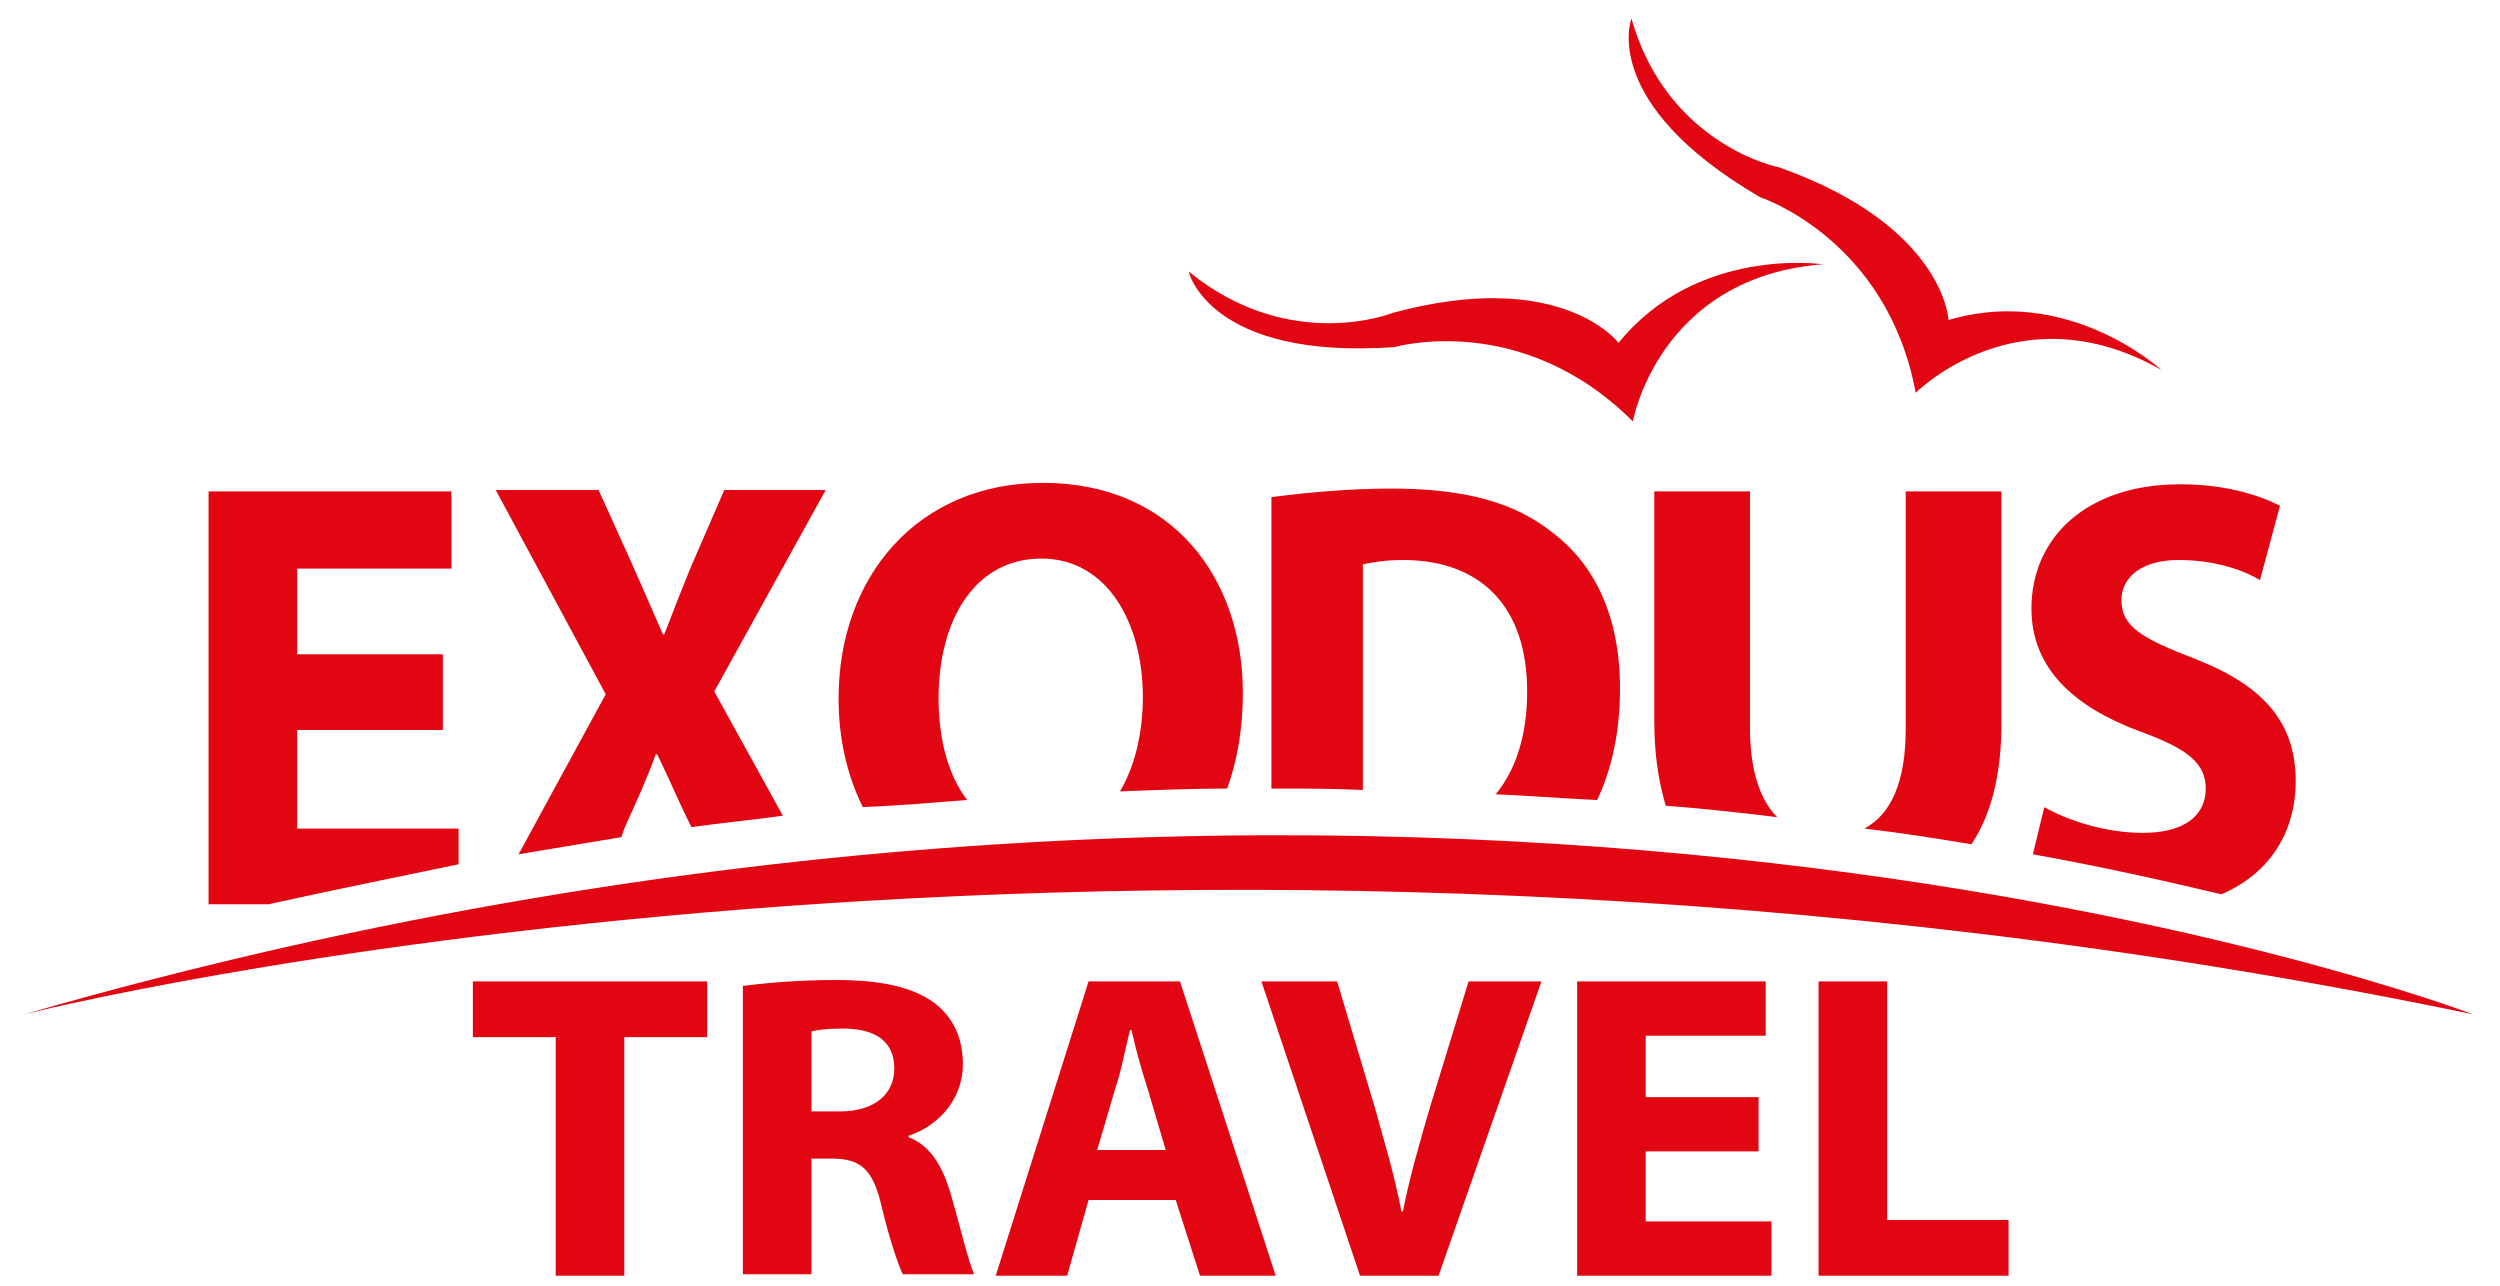 <svg enable-background="new 0 0 175 90" viewBox="0 0 175 90" xmlns="http://www.w3.org/2000/svg"><path d="m38.9 72.6h-5.8v-3.9h16.4v3.9h-5.8v16.7h-4.8zm13.2-3.6c1.6-.2 3.8-.4 6.4-.4 3.2 0 5.4.5 6.9 1.6 1.3 1 2 2.4 2 4.3 0 2.6-1.9 4.4-3.8 5v.1c1.5.6 2.3 1.9 2.9 3.8.7 2.4 1.3 5 1.7 5.8h-5c-.3-.6-.9-2.3-1.5-4.8-.6-2.6-1.5-3.3-3.5-3.3h-1.4v8.1h-4.8v-20.2zm4.8 8.8h1.9c2.4 0 3.8-1.2 3.8-3 0-1.9-1.3-2.8-3.6-2.8-1.2 0-1.8.1-2.2.2v5.6zm19.3 6.2-1.5 5.3h-5l6.5-20.6h6.4l6.7 20.6h-5.3l-1.7-5.3zm5.4-3.5-1.3-4.4c-.4-1.2-.8-2.7-1.1-4h-.1c-.3 1.2-.6 2.8-1 4l-1.3 4.4zm13.6 8.8-6.9-20.6h5.3l2.6 8.7c.7 2.5 1.4 4.8 1.9 7.4h.1c.5-2.5 1.2-4.9 1.9-7.3l2.7-8.8h5.1l-7.2 20.6zm27.9-8.7h-7.9v4.9h8.8v3.8h-13.6v-20.6h13.2v3.8h-8.4v4.3h7.9zm4.2-11.9h4.8v16.7h8.5v3.9h-13.3zm-125.6 2.3s77.2-19.6 171.4 0c0 0-73.5-28.2-171.4 0zm93.7-15.7v-15.8c.5-.1 1.5-.3 2.8-.3 5.4 0 8.7 3.2 8.7 9.2 0 3.1-.8 5.5-2.2 7.2 2.4.1 4.8.3 7.1.4 1-2.1 1.6-4.7 1.6-7.8 0-5.1-1.8-8.7-4.7-10.9-2.6-2.1-6.1-3.1-11.3-3.1-3.1 0-6.1.3-8.4.6v20.4c2.3 0 4.4 0 6.4.1zm-27.7.7c-1.3-1.7-2-4.2-2-7.1 0-5.6 2.6-9.8 7.2-9.8s7.1 4.5 7.1 9.7c0 2.6-.6 4.9-1.6 6.6 2.5-.1 5-.2 7.5-.2.7-1.9 1.1-4.2 1.1-6.7 0-8-4.9-14.7-14-14.7-8.7 0-14.3 6.5-14.3 15.1 0 2.8.6 5.4 1.7 7.6 2.4-.1 4.8-.3 7.3-.5zm-35.6 4.5v-2.5h-11.3v-6.9h10.2v-5.3h-10.2v-6h10.8v-5.4h-17v28.9h4.2c4.5-1 9-1.9 13.3-2.8zm4.2-.7 7.2-1.2.2-.6c.9-2 1.6-3.5 2.2-5.2h.1c.8 1.6 1.4 3.1 2.4 5.1 2.1-.3 4.3-.5 6.4-.8l-4.8-8.7 7.8-14.1h-7.1l-2.3 5.3c-.7 1.7-1.2 3-1.9 4.8h-.1c-.7-1.6-1.3-3-2.1-4.8l-2.4-5.3h-7.2l7.7 14.3zm113.5-8.6c3.3 1.2 4.6 2.2 4.6 4 0 1.9-1.5 3.1-4.4 3.1-2.7 0-5.3-.9-6.9-1.8l-.8 3.3c5 .9 9.4 1.9 13.2 2.8 3.5-1.5 5.2-4.5 5.2-7.9 0-4.1-2.2-6.7-7.1-8.6-3.6-1.4-5.1-2.2-5.1-4.1 0-1.5 1.3-2.8 4-2.8s4.7.8 5.7 1.4l1.4-5.2c-1.6-.8-3.9-1.5-7-1.5-6.5 0-10.4 3.7-10.4 8.7 0 4.2 3 6.9 7.6 8.6zm-11.8 7.9c1.4-2.1 2.1-4.9 2.1-8.5v-16.2h-6.7v16.6c0 3.7-1 6-2.9 7 2.6.3 5.1.7 7.5 1.1zm-13.6-1.9c-1.2-1.2-1.9-3.3-1.9-6.2v-16.6h-6.7v16.1c0 2.3.3 4.2.8 5.9 2.7.2 5.3.5 7.8.8zm-41.2-38.2s1.4 6.2 14.4 5.3c0 0 8.9-2.6 16.7 5.2 0 0 1.8-10.1 13.3-11 0 0-8.8-1.3-14.3 5.5 0 0-4-5.3-15.8-2.1 0 0-7.2 2.9-14.3-2.9zm31-17.7s-2.3 5.9 9 12.5c0 0 8.9 2.9 10.9 13.7 0 0 7.2-7.3 17.2-1.6 0 0-6.5-6-14.9-3.5 0 0-.3-6.6-11.9-10.7-.1 0-7.8-1.6-10.3-10.4z" fill="#e20613"/></svg>